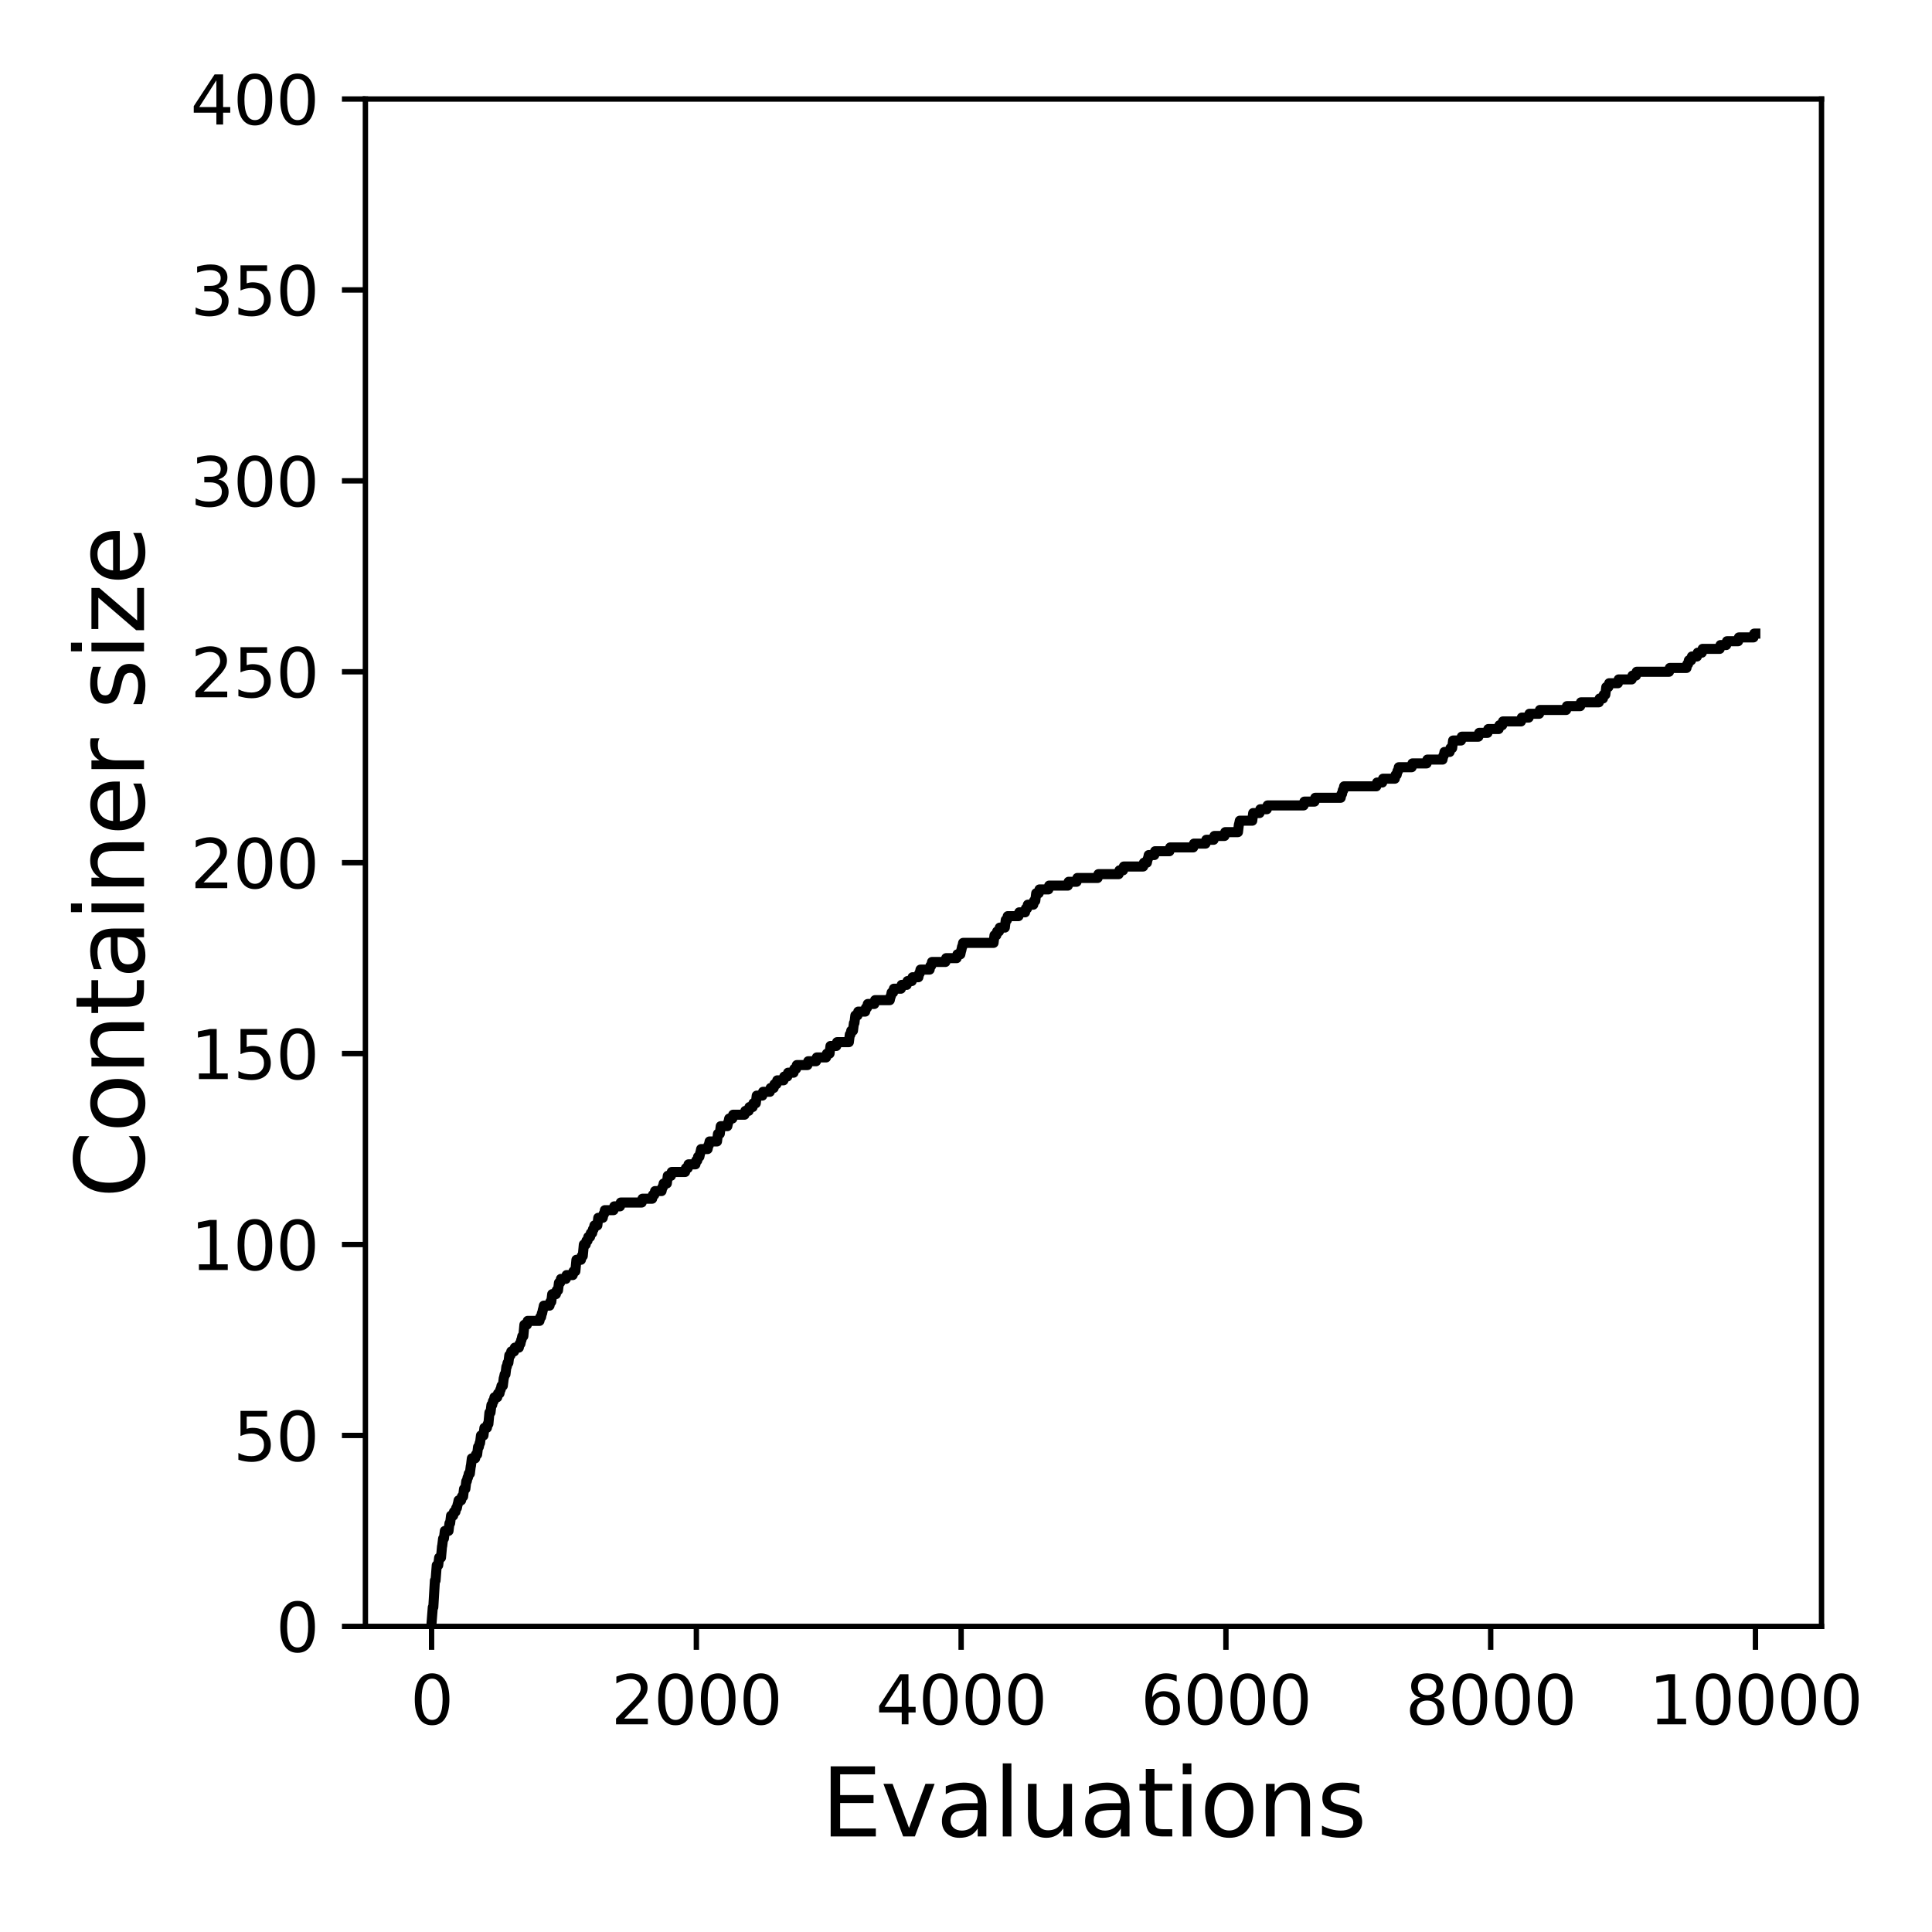 <?xml version="1.0" encoding="utf-8" standalone="no"?>
<!DOCTYPE svg PUBLIC "-//W3C//DTD SVG 1.1//EN"
  "http://www.w3.org/Graphics/SVG/1.1/DTD/svg11.dtd">
<svg xmlns:xlink="http://www.w3.org/1999/xlink" width="288pt" height="288pt" viewBox="0 0 288 288" xmlns="http://www.w3.org/2000/svg" version="1.1">
 <defs>
  <style type="text/css">*{stroke-linejoin: round; stroke-linecap: butt}</style>
 </defs>
 <g id="figure_1">
  <g id="patch_1">
   <path d="M 0 288 
L 288 288 
L 288 0 
L 0 0 
z
" style="fill: #ffffff"/>
  </g>
  <g id="axes_1">
   <g id="patch_2">
    <path d="M 54.47 242.44 
L 271.53 242.44 
L 271.53 14.76 
L 54.47 14.76 
z
" style="fill: #ffffff"/>
   </g>
   <g id="matplotlib.axis_1">
    <g id="xtick_1">
     <g id="line2d_1">
      <defs>
       <path id="mb375d3d23d" d="M 0 0 
L 0 3.5 
" style="stroke: #000000; stroke-width: 0.8"/>
      </defs>
      <g>
       <use xlink:href="#mb375d3d23d" x="64.336" y="242.44" style="stroke: #000000; stroke-width: 0.8"/>
      </g>
     </g>
     <g id="text_1">
      <!-- 0 -->
      <g transform="translate(61.155 257.038) scale(0.1 -0.1)">
       <defs>
        <path id="DejaVuSans-30" d="M 2034 4250 
Q 1547 4250 1301 3770 
Q 1056 3291 1056 2328 
Q 1056 1369 1301 889 
Q 1547 409 2034 409 
Q 2525 409 2770 889 
Q 3016 1369 3016 2328 
Q 3016 3291 2770 3770 
Q 2525 4250 2034 4250 
z
M 2034 4750 
Q 2819 4750 3233 4129 
Q 3647 3509 3647 2328 
Q 3647 1150 3233 529 
Q 2819 -91 2034 -91 
Q 1250 -91 836 529 
Q 422 1150 422 2328 
Q 422 3509 836 4129 
Q 1250 4750 2034 4750 
z
" transform="scale(0.016)"/>
       </defs>
       <use xlink:href="#DejaVuSans-30"/>
      </g>
     </g>
    </g>
    <g id="xtick_2">
     <g id="line2d_2">
      <g>
       <use xlink:href="#mb375d3d23d" x="103.806" y="242.44" style="stroke: #000000; stroke-width: 0.8"/>
      </g>
     </g>
     <g id="text_2">
      <!-- 2000 -->
      <g transform="translate(91.081 257.038) scale(0.1 -0.1)">
       <defs>
        <path id="DejaVuSans-32" d="M 1228 531 
L 3431 531 
L 3431 0 
L 469 0 
L 469 531 
Q 828 903 1448 1529 
Q 2069 2156 2228 2338 
Q 2531 2678 2651 2914 
Q 2772 3150 2772 3378 
Q 2772 3750 2511 3984 
Q 2250 4219 1831 4219 
Q 1534 4219 1204 4116 
Q 875 4013 500 3803 
L 500 4441 
Q 881 4594 1212 4672 
Q 1544 4750 1819 4750 
Q 2544 4750 2975 4387 
Q 3406 4025 3406 3419 
Q 3406 3131 3298 2873 
Q 3191 2616 2906 2266 
Q 2828 2175 2409 1742 
Q 1991 1309 1228 531 
z
" transform="scale(0.016)"/>
       </defs>
       <use xlink:href="#DejaVuSans-32"/>
       <use xlink:href="#DejaVuSans-30" x="63.623"/>
       <use xlink:href="#DejaVuSans-30" x="127.246"/>
       <use xlink:href="#DejaVuSans-30" x="190.869"/>
      </g>
     </g>
    </g>
    <g id="xtick_3">
     <g id="line2d_3">
      <g>
       <use xlink:href="#mb375d3d23d" x="143.275" y="242.44" style="stroke: #000000; stroke-width: 0.8"/>
      </g>
     </g>
     <g id="text_3">
      <!-- 4000 -->
      <g transform="translate(130.55 257.038) scale(0.1 -0.1)">
       <defs>
        <path id="DejaVuSans-34" d="M 2419 4116 
L 825 1625 
L 2419 1625 
L 2419 4116 
z
M 2253 4666 
L 3047 4666 
L 3047 1625 
L 3713 1625 
L 3713 1100 
L 3047 1100 
L 3047 0 
L 2419 0 
L 2419 1100 
L 313 1100 
L 313 1709 
L 2253 4666 
z
" transform="scale(0.016)"/>
       </defs>
       <use xlink:href="#DejaVuSans-34"/>
       <use xlink:href="#DejaVuSans-30" x="63.623"/>
       <use xlink:href="#DejaVuSans-30" x="127.246"/>
       <use xlink:href="#DejaVuSans-30" x="190.869"/>
      </g>
     </g>
    </g>
    <g id="xtick_4">
     <g id="line2d_4">
      <g>
       <use xlink:href="#mb375d3d23d" x="182.745" y="242.44" style="stroke: #000000; stroke-width: 0.8"/>
      </g>
     </g>
     <g id="text_4">
      <!-- 6000 -->
      <g transform="translate(170.02 257.038) scale(0.1 -0.1)">
       <defs>
        <path id="DejaVuSans-36" d="M 2113 2584 
Q 1688 2584 1439 2293 
Q 1191 2003 1191 1497 
Q 1191 994 1439 701 
Q 1688 409 2113 409 
Q 2538 409 2786 701 
Q 3034 994 3034 1497 
Q 3034 2003 2786 2293 
Q 2538 2584 2113 2584 
z
M 3366 4563 
L 3366 3988 
Q 3128 4100 2886 4159 
Q 2644 4219 2406 4219 
Q 1781 4219 1451 3797 
Q 1122 3375 1075 2522 
Q 1259 2794 1537 2939 
Q 1816 3084 2150 3084 
Q 2853 3084 3261 2657 
Q 3669 2231 3669 1497 
Q 3669 778 3244 343 
Q 2819 -91 2113 -91 
Q 1303 -91 875 529 
Q 447 1150 447 2328 
Q 447 3434 972 4092 
Q 1497 4750 2381 4750 
Q 2619 4750 2861 4703 
Q 3103 4656 3366 4563 
z
" transform="scale(0.016)"/>
       </defs>
       <use xlink:href="#DejaVuSans-36"/>
       <use xlink:href="#DejaVuSans-30" x="63.623"/>
       <use xlink:href="#DejaVuSans-30" x="127.246"/>
       <use xlink:href="#DejaVuSans-30" x="190.869"/>
      </g>
     </g>
    </g>
    <g id="xtick_5">
     <g id="line2d_5">
      <g>
       <use xlink:href="#mb375d3d23d" x="222.214" y="242.44" style="stroke: #000000; stroke-width: 0.8"/>
      </g>
     </g>
     <g id="text_5">
      <!-- 8000 -->
      <g transform="translate(209.489 257.038) scale(0.1 -0.1)">
       <defs>
        <path id="DejaVuSans-38" d="M 2034 2216 
Q 1584 2216 1326 1975 
Q 1069 1734 1069 1313 
Q 1069 891 1326 650 
Q 1584 409 2034 409 
Q 2484 409 2743 651 
Q 3003 894 3003 1313 
Q 3003 1734 2745 1975 
Q 2488 2216 2034 2216 
z
M 1403 2484 
Q 997 2584 770 2862 
Q 544 3141 544 3541 
Q 544 4100 942 4425 
Q 1341 4750 2034 4750 
Q 2731 4750 3128 4425 
Q 3525 4100 3525 3541 
Q 3525 3141 3298 2862 
Q 3072 2584 2669 2484 
Q 3125 2378 3379 2068 
Q 3634 1759 3634 1313 
Q 3634 634 3220 271 
Q 2806 -91 2034 -91 
Q 1263 -91 848 271 
Q 434 634 434 1313 
Q 434 1759 690 2068 
Q 947 2378 1403 2484 
z
M 1172 3481 
Q 1172 3119 1398 2916 
Q 1625 2713 2034 2713 
Q 2441 2713 2670 2916 
Q 2900 3119 2900 3481 
Q 2900 3844 2670 4047 
Q 2441 4250 2034 4250 
Q 1625 4250 1398 4047 
Q 1172 3844 1172 3481 
z
" transform="scale(0.016)"/>
       </defs>
       <use xlink:href="#DejaVuSans-38"/>
       <use xlink:href="#DejaVuSans-30" x="63.623"/>
       <use xlink:href="#DejaVuSans-30" x="127.246"/>
       <use xlink:href="#DejaVuSans-30" x="190.869"/>
      </g>
     </g>
    </g>
    <g id="xtick_6">
     <g id="line2d_6">
      <g>
       <use xlink:href="#mb375d3d23d" x="261.684" y="242.44" style="stroke: #000000; stroke-width: 0.8"/>
      </g>
     </g>
     <g id="text_6">
      <!-- 10000 -->
      <g transform="translate(245.777 257.038) scale(0.1 -0.1)">
       <defs>
        <path id="DejaVuSans-31" d="M 794 531 
L 1825 531 
L 1825 4091 
L 703 3866 
L 703 4441 
L 1819 4666 
L 2450 4666 
L 2450 531 
L 3481 531 
L 3481 0 
L 794 0 
L 794 531 
z
" transform="scale(0.016)"/>
       </defs>
       <use xlink:href="#DejaVuSans-31"/>
       <use xlink:href="#DejaVuSans-30" x="63.623"/>
       <use xlink:href="#DejaVuSans-30" x="127.246"/>
       <use xlink:href="#DejaVuSans-30" x="190.869"/>
       <use xlink:href="#DejaVuSans-30" x="254.492"/>
      </g>
     </g>
    </g>
    <g id="text_7">
     <!-- Evaluations -->
     <g transform="translate(122.419 273.756) scale(0.14 -0.14)">
      <defs>
       <path id="DejaVuSans-45" d="M 628 4666 
L 3578 4666 
L 3578 4134 
L 1259 4134 
L 1259 2753 
L 3481 2753 
L 3481 2222 
L 1259 2222 
L 1259 531 
L 3634 531 
L 3634 0 
L 628 0 
L 628 4666 
z
" transform="scale(0.016)"/>
       <path id="DejaVuSans-76" d="M 191 3500 
L 800 3500 
L 1894 563 
L 2988 3500 
L 3597 3500 
L 2284 0 
L 1503 0 
L 191 3500 
z
" transform="scale(0.016)"/>
       <path id="DejaVuSans-61" d="M 2194 1759 
Q 1497 1759 1228 1600 
Q 959 1441 959 1056 
Q 959 750 1161 570 
Q 1363 391 1709 391 
Q 2188 391 2477 730 
Q 2766 1069 2766 1631 
L 2766 1759 
L 2194 1759 
z
M 3341 1997 
L 3341 0 
L 2766 0 
L 2766 531 
Q 2569 213 2275 61 
Q 1981 -91 1556 -91 
Q 1019 -91 701 211 
Q 384 513 384 1019 
Q 384 1609 779 1909 
Q 1175 2209 1959 2209 
L 2766 2209 
L 2766 2266 
Q 2766 2663 2505 2880 
Q 2244 3097 1772 3097 
Q 1472 3097 1187 3025 
Q 903 2953 641 2809 
L 641 3341 
Q 956 3463 1253 3523 
Q 1550 3584 1831 3584 
Q 2591 3584 2966 3190 
Q 3341 2797 3341 1997 
z
" transform="scale(0.016)"/>
       <path id="DejaVuSans-6c" d="M 603 4863 
L 1178 4863 
L 1178 0 
L 603 0 
L 603 4863 
z
" transform="scale(0.016)"/>
       <path id="DejaVuSans-75" d="M 544 1381 
L 544 3500 
L 1119 3500 
L 1119 1403 
Q 1119 906 1312 657 
Q 1506 409 1894 409 
Q 2359 409 2629 706 
Q 2900 1003 2900 1516 
L 2900 3500 
L 3475 3500 
L 3475 0 
L 2900 0 
L 2900 538 
Q 2691 219 2414 64 
Q 2138 -91 1772 -91 
Q 1169 -91 856 284 
Q 544 659 544 1381 
z
M 1991 3584 
L 1991 3584 
z
" transform="scale(0.016)"/>
       <path id="DejaVuSans-74" d="M 1172 4494 
L 1172 3500 
L 2356 3500 
L 2356 3053 
L 1172 3053 
L 1172 1153 
Q 1172 725 1289 603 
Q 1406 481 1766 481 
L 2356 481 
L 2356 0 
L 1766 0 
Q 1100 0 847 248 
Q 594 497 594 1153 
L 594 3053 
L 172 3053 
L 172 3500 
L 594 3500 
L 594 4494 
L 1172 4494 
z
" transform="scale(0.016)"/>
       <path id="DejaVuSans-69" d="M 603 3500 
L 1178 3500 
L 1178 0 
L 603 0 
L 603 3500 
z
M 603 4863 
L 1178 4863 
L 1178 4134 
L 603 4134 
L 603 4863 
z
" transform="scale(0.016)"/>
       <path id="DejaVuSans-6f" d="M 1959 3097 
Q 1497 3097 1228 2736 
Q 959 2375 959 1747 
Q 959 1119 1226 758 
Q 1494 397 1959 397 
Q 2419 397 2687 759 
Q 2956 1122 2956 1747 
Q 2956 2369 2687 2733 
Q 2419 3097 1959 3097 
z
M 1959 3584 
Q 2709 3584 3137 3096 
Q 3566 2609 3566 1747 
Q 3566 888 3137 398 
Q 2709 -91 1959 -91 
Q 1206 -91 779 398 
Q 353 888 353 1747 
Q 353 2609 779 3096 
Q 1206 3584 1959 3584 
z
" transform="scale(0.016)"/>
       <path id="DejaVuSans-6e" d="M 3513 2113 
L 3513 0 
L 2938 0 
L 2938 2094 
Q 2938 2591 2744 2837 
Q 2550 3084 2163 3084 
Q 1697 3084 1428 2787 
Q 1159 2491 1159 1978 
L 1159 0 
L 581 0 
L 581 3500 
L 1159 3500 
L 1159 2956 
Q 1366 3272 1645 3428 
Q 1925 3584 2291 3584 
Q 2894 3584 3203 3211 
Q 3513 2838 3513 2113 
z
" transform="scale(0.016)"/>
       <path id="DejaVuSans-73" d="M 2834 3397 
L 2834 2853 
Q 2591 2978 2328 3040 
Q 2066 3103 1784 3103 
Q 1356 3103 1142 2972 
Q 928 2841 928 2578 
Q 928 2378 1081 2264 
Q 1234 2150 1697 2047 
L 1894 2003 
Q 2506 1872 2764 1633 
Q 3022 1394 3022 966 
Q 3022 478 2636 193 
Q 2250 -91 1575 -91 
Q 1294 -91 989 -36 
Q 684 19 347 128 
L 347 722 
Q 666 556 975 473 
Q 1284 391 1588 391 
Q 1994 391 2212 530 
Q 2431 669 2431 922 
Q 2431 1156 2273 1281 
Q 2116 1406 1581 1522 
L 1381 1569 
Q 847 1681 609 1914 
Q 372 2147 372 2553 
Q 372 3047 722 3315 
Q 1072 3584 1716 3584 
Q 2034 3584 2315 3537 
Q 2597 3491 2834 3397 
z
" transform="scale(0.016)"/>
      </defs>
      <use xlink:href="#DejaVuSans-45"/>
      <use xlink:href="#DejaVuSans-76" x="63.184"/>
      <use xlink:href="#DejaVuSans-61" x="122.363"/>
      <use xlink:href="#DejaVuSans-6c" x="183.643"/>
      <use xlink:href="#DejaVuSans-75" x="211.426"/>
      <use xlink:href="#DejaVuSans-61" x="274.805"/>
      <use xlink:href="#DejaVuSans-74" x="336.084"/>
      <use xlink:href="#DejaVuSans-69" x="375.293"/>
      <use xlink:href="#DejaVuSans-6f" x="403.076"/>
      <use xlink:href="#DejaVuSans-6e" x="464.258"/>
      <use xlink:href="#DejaVuSans-73" x="527.637"/>
     </g>
    </g>
   </g>
   <g id="matplotlib.axis_2">
    <g id="ytick_1">
     <g id="line2d_7">
      <defs>
       <path id="m9106f14e33" d="M 0 0 
L -3.5 0 
" style="stroke: #000000; stroke-width: 0.8"/>
      </defs>
      <g>
       <use xlink:href="#m9106f14e33" x="54.47" y="242.44" style="stroke: #000000; stroke-width: 0.8"/>
      </g>
     </g>
     <g id="text_8">
      <!-- 0 -->
      <g transform="translate(41.108 246.239) scale(0.1 -0.1)">
       <use xlink:href="#DejaVuSans-30"/>
      </g>
     </g>
    </g>
    <g id="ytick_2">
     <g id="line2d_8">
      <g>
       <use xlink:href="#m9106f14e33" x="54.47" y="213.98" style="stroke: #000000; stroke-width: 0.8"/>
      </g>
     </g>
     <g id="text_9">
      <!-- 50 -->
      <g transform="translate(34.745 217.779) scale(0.1 -0.1)">
       <defs>
        <path id="DejaVuSans-35" d="M 691 4666 
L 3169 4666 
L 3169 4134 
L 1269 4134 
L 1269 2991 
Q 1406 3038 1543 3061 
Q 1681 3084 1819 3084 
Q 2600 3084 3056 2656 
Q 3513 2228 3513 1497 
Q 3513 744 3044 326 
Q 2575 -91 1722 -91 
Q 1428 -91 1123 -41 
Q 819 9 494 109 
L 494 744 
Q 775 591 1075 516 
Q 1375 441 1709 441 
Q 2250 441 2565 725 
Q 2881 1009 2881 1497 
Q 2881 1984 2565 2268 
Q 2250 2553 1709 2553 
Q 1456 2553 1204 2497 
Q 953 2441 691 2322 
L 691 4666 
z
" transform="scale(0.016)"/>
       </defs>
       <use xlink:href="#DejaVuSans-35"/>
       <use xlink:href="#DejaVuSans-30" x="63.623"/>
      </g>
     </g>
    </g>
    <g id="ytick_3">
     <g id="line2d_9">
      <g>
       <use xlink:href="#m9106f14e33" x="54.47" y="185.52" style="stroke: #000000; stroke-width: 0.8"/>
      </g>
     </g>
     <g id="text_10">
      <!-- 100 -->
      <g transform="translate(28.383 189.319) scale(0.1 -0.1)">
       <use xlink:href="#DejaVuSans-31"/>
       <use xlink:href="#DejaVuSans-30" x="63.623"/>
       <use xlink:href="#DejaVuSans-30" x="127.246"/>
      </g>
     </g>
    </g>
    <g id="ytick_4">
     <g id="line2d_10">
      <g>
       <use xlink:href="#m9106f14e33" x="54.47" y="157.06" style="stroke: #000000; stroke-width: 0.8"/>
      </g>
     </g>
     <g id="text_11">
      <!-- 150 -->
      <g transform="translate(28.383 160.859) scale(0.1 -0.1)">
       <use xlink:href="#DejaVuSans-31"/>
       <use xlink:href="#DejaVuSans-35" x="63.623"/>
       <use xlink:href="#DejaVuSans-30" x="127.246"/>
      </g>
     </g>
    </g>
    <g id="ytick_5">
     <g id="line2d_11">
      <g>
       <use xlink:href="#m9106f14e33" x="54.47" y="128.6" style="stroke: #000000; stroke-width: 0.8"/>
      </g>
     </g>
     <g id="text_12">
      <!-- 200 -->
      <g transform="translate(28.383 132.399) scale(0.1 -0.1)">
       <use xlink:href="#DejaVuSans-32"/>
       <use xlink:href="#DejaVuSans-30" x="63.623"/>
       <use xlink:href="#DejaVuSans-30" x="127.246"/>
      </g>
     </g>
    </g>
    <g id="ytick_6">
     <g id="line2d_12">
      <g>
       <use xlink:href="#m9106f14e33" x="54.47" y="100.14" style="stroke: #000000; stroke-width: 0.8"/>
      </g>
     </g>
     <g id="text_13">
      <!-- 250 -->
      <g transform="translate(28.383 103.939) scale(0.1 -0.1)">
       <use xlink:href="#DejaVuSans-32"/>
       <use xlink:href="#DejaVuSans-35" x="63.623"/>
       <use xlink:href="#DejaVuSans-30" x="127.246"/>
      </g>
     </g>
    </g>
    <g id="ytick_7">
     <g id="line2d_13">
      <g>
       <use xlink:href="#m9106f14e33" x="54.47" y="71.68" style="stroke: #000000; stroke-width: 0.8"/>
      </g>
     </g>
     <g id="text_14">
      <!-- 300 -->
      <g transform="translate(28.383 75.479) scale(0.1 -0.1)">
       <defs>
        <path id="DejaVuSans-33" d="M 2597 2516 
Q 3050 2419 3304 2112 
Q 3559 1806 3559 1356 
Q 3559 666 3084 287 
Q 2609 -91 1734 -91 
Q 1441 -91 1130 -33 
Q 819 25 488 141 
L 488 750 
Q 750 597 1062 519 
Q 1375 441 1716 441 
Q 2309 441 2620 675 
Q 2931 909 2931 1356 
Q 2931 1769 2642 2001 
Q 2353 2234 1838 2234 
L 1294 2234 
L 1294 2753 
L 1863 2753 
Q 2328 2753 2575 2939 
Q 2822 3125 2822 3475 
Q 2822 3834 2567 4026 
Q 2313 4219 1838 4219 
Q 1578 4219 1281 4162 
Q 984 4106 628 3988 
L 628 4550 
Q 988 4650 1302 4700 
Q 1616 4750 1894 4750 
Q 2613 4750 3031 4423 
Q 3450 4097 3450 3541 
Q 3450 3153 3228 2886 
Q 3006 2619 2597 2516 
z
" transform="scale(0.016)"/>
       </defs>
       <use xlink:href="#DejaVuSans-33"/>
       <use xlink:href="#DejaVuSans-30" x="63.623"/>
       <use xlink:href="#DejaVuSans-30" x="127.246"/>
      </g>
     </g>
    </g>
    <g id="ytick_8">
     <g id="line2d_14">
      <g>
       <use xlink:href="#m9106f14e33" x="54.47" y="43.22" style="stroke: #000000; stroke-width: 0.8"/>
      </g>
     </g>
     <g id="text_15">
      <!-- 350 -->
      <g transform="translate(28.383 47.019) scale(0.1 -0.1)">
       <use xlink:href="#DejaVuSans-33"/>
       <use xlink:href="#DejaVuSans-35" x="63.623"/>
       <use xlink:href="#DejaVuSans-30" x="127.246"/>
      </g>
     </g>
    </g>
    <g id="ytick_9">
     <g id="line2d_15">
      <g>
       <use xlink:href="#m9106f14e33" x="54.47" y="14.76" style="stroke: #000000; stroke-width: 0.8"/>
      </g>
     </g>
     <g id="text_16">
      <!-- 400 -->
      <g transform="translate(28.383 18.559) scale(0.1 -0.1)">
       <use xlink:href="#DejaVuSans-34"/>
       <use xlink:href="#DejaVuSans-30" x="63.623"/>
       <use xlink:href="#DejaVuSans-30" x="127.246"/>
      </g>
     </g>
    </g>
    <g id="text_17">
     <!-- Container size -->
     <g transform="translate(21.471 178.604) rotate(-90) scale(0.14 -0.14)">
      <defs>
       <path id="DejaVuSans-43" d="M 4122 4306 
L 4122 3641 
Q 3803 3938 3442 4084 
Q 3081 4231 2675 4231 
Q 1875 4231 1450 3742 
Q 1025 3253 1025 2328 
Q 1025 1406 1450 917 
Q 1875 428 2675 428 
Q 3081 428 3442 575 
Q 3803 722 4122 1019 
L 4122 359 
Q 3791 134 3420 21 
Q 3050 -91 2638 -91 
Q 1578 -91 968 557 
Q 359 1206 359 2328 
Q 359 3453 968 4101 
Q 1578 4750 2638 4750 
Q 3056 4750 3426 4639 
Q 3797 4528 4122 4306 
z
" transform="scale(0.016)"/>
       <path id="DejaVuSans-65" d="M 3597 1894 
L 3597 1613 
L 953 1613 
Q 991 1019 1311 708 
Q 1631 397 2203 397 
Q 2534 397 2845 478 
Q 3156 559 3463 722 
L 3463 178 
Q 3153 47 2828 -22 
Q 2503 -91 2169 -91 
Q 1331 -91 842 396 
Q 353 884 353 1716 
Q 353 2575 817 3079 
Q 1281 3584 2069 3584 
Q 2775 3584 3186 3129 
Q 3597 2675 3597 1894 
z
M 3022 2063 
Q 3016 2534 2758 2815 
Q 2500 3097 2075 3097 
Q 1594 3097 1305 2825 
Q 1016 2553 972 2059 
L 3022 2063 
z
" transform="scale(0.016)"/>
       <path id="DejaVuSans-72" d="M 2631 2963 
Q 2534 3019 2420 3045 
Q 2306 3072 2169 3072 
Q 1681 3072 1420 2755 
Q 1159 2438 1159 1844 
L 1159 0 
L 581 0 
L 581 3500 
L 1159 3500 
L 1159 2956 
Q 1341 3275 1631 3429 
Q 1922 3584 2338 3584 
Q 2397 3584 2469 3576 
Q 2541 3569 2628 3553 
L 2631 2963 
z
" transform="scale(0.016)"/>
       <path id="DejaVuSans-20" transform="scale(0.016)"/>
       <path id="DejaVuSans-7a" d="M 353 3500 
L 3084 3500 
L 3084 2975 
L 922 459 
L 3084 459 
L 3084 0 
L 275 0 
L 275 525 
L 2438 3041 
L 353 3041 
L 353 3500 
z
" transform="scale(0.016)"/>
      </defs>
      <use xlink:href="#DejaVuSans-43"/>
      <use xlink:href="#DejaVuSans-6f" x="69.824"/>
      <use xlink:href="#DejaVuSans-6e" x="131.006"/>
      <use xlink:href="#DejaVuSans-74" x="194.385"/>
      <use xlink:href="#DejaVuSans-61" x="233.594"/>
      <use xlink:href="#DejaVuSans-69" x="294.873"/>
      <use xlink:href="#DejaVuSans-6e" x="322.656"/>
      <use xlink:href="#DejaVuSans-65" x="386.035"/>
      <use xlink:href="#DejaVuSans-72" x="447.559"/>
      <use xlink:href="#DejaVuSans-20" x="488.672"/>
      <use xlink:href="#DejaVuSans-73" x="520.459"/>
      <use xlink:href="#DejaVuSans-69" x="572.559"/>
      <use xlink:href="#DejaVuSans-7a" x="600.342"/>
      <use xlink:href="#DejaVuSans-65" x="652.832"/>
     </g>
    </g>
   </g>
   <g id="line2d_16">
    <path d="M 64.336 241.871 
L 64.514 239.594 
L 64.593 239.594 
L 64.83 235.61 
L 64.928 235.61 
L 65.106 233.333 
L 65.323 233.333 
L 65.461 232.194 
L 65.738 232.194 
L 65.895 230.487 
L 65.915 230.487 
L 66.053 229.348 
L 66.172 229.348 
L 66.31 228.21 
L 66.862 228.21 
L 67.001 227.072 
L 67.099 227.072 
L 67.237 225.933 
L 67.553 225.933 
L 67.672 225.364 
L 67.889 225.364 
L 68.007 224.795 
L 68.106 224.795 
L 68.224 224.226 
L 68.244 224.226 
L 68.362 223.656 
L 68.737 223.656 
L 68.856 223.087 
L 69.033 223.087 
L 69.171 221.949 
L 69.369 221.949 
L 69.507 220.81 
L 69.586 220.81 
L 69.704 220.241 
L 69.763 220.241 
L 69.882 219.672 
L 70.04 219.672 
L 70.178 218.534 
L 70.198 218.534 
L 70.336 217.395 
L 70.829 217.395 
L 70.948 216.826 
L 71.125 216.826 
L 71.263 215.688 
L 71.382 215.688 
L 71.5 215.118 
L 71.559 215.118 
L 71.697 213.98 
L 72.072 213.98 
L 72.211 212.842 
L 72.585 212.842 
L 72.704 212.272 
L 72.803 212.272 
L 72.96 210.565 
L 73.118 210.565 
L 73.256 209.426 
L 73.375 209.426 
L 73.493 208.857 
L 73.592 208.857 
L 73.71 208.288 
L 74.125 208.288 
L 74.243 207.719 
L 74.46 207.719 
L 74.579 207.15 
L 74.638 207.15 
L 74.756 206.58 
L 74.954 206.58 
L 75.092 205.442 
L 75.112 205.442 
L 75.23 204.873 
L 75.348 204.873 
L 75.486 203.734 
L 75.546 203.734 
L 75.664 203.165 
L 75.783 203.165 
L 75.921 202.027 
L 76.098 202.027 
L 76.217 201.458 
L 76.631 201.458 
L 76.75 200.888 
L 77.342 200.888 
L 77.46 200.319 
L 77.578 200.319 
L 77.697 199.75 
L 77.736 199.75 
L 77.855 199.181 
L 78.013 199.181 
L 78.17 197.473 
L 78.545 197.473 
L 78.664 196.904 
L 80.42 196.904 
L 80.539 196.335 
L 80.657 196.335 
L 80.775 195.766 
L 80.815 195.766 
L 80.933 195.196 
L 80.953 195.196 
L 81.071 194.627 
L 81.92 194.627 
L 82.038 194.058 
L 82.177 194.058 
L 82.315 192.92 
L 82.867 192.92 
L 82.986 192.35 
L 83.183 192.35 
L 83.321 191.212 
L 83.499 191.212 
L 83.617 190.643 
L 84.347 190.643 
L 84.466 190.074 
L 85.374 190.074 
L 85.492 189.504 
L 85.768 189.504 
L 85.926 187.797 
L 86.597 187.797 
L 86.716 187.228 
L 86.873 187.228 
L 87.031 185.52 
L 87.308 185.52 
L 87.426 184.951 
L 87.584 184.951 
L 87.702 184.382 
L 87.959 184.382 
L 88.077 183.812 
L 88.275 183.812 
L 88.393 183.243 
L 88.492 183.243 
L 88.61 182.674 
L 89.044 182.674 
L 89.182 181.536 
L 89.853 181.536 
L 89.972 180.966 
L 90.051 180.966 
L 90.169 180.397 
L 91.452 180.397 
L 91.57 179.828 
L 92.419 179.828 
L 92.537 179.259 
L 95.655 179.259 
L 95.774 178.69 
L 97.214 178.69 
L 97.333 178.12 
L 97.53 178.12 
L 97.649 177.551 
L 98.616 177.551 
L 98.734 176.982 
L 98.813 176.982 
L 98.931 176.413 
L 99.405 176.413 
L 99.543 175.274 
L 100.017 175.274 
L 100.135 174.705 
L 102.128 174.705 
L 102.247 174.136 
L 102.523 174.136 
L 102.641 173.567 
L 103.668 173.567 
L 103.786 172.998 
L 103.944 172.998 
L 104.062 172.428 
L 104.26 172.428 
L 104.378 171.859 
L 104.398 171.859 
L 104.516 171.29 
L 105.483 171.29 
L 105.602 170.721 
L 105.661 170.721 
L 105.779 170.152 
L 106.884 170.152 
L 107.023 169.013 
L 107.299 169.013 
L 107.437 167.875 
L 108.424 167.875 
L 108.542 167.306 
L 108.582 167.306 
L 108.7 166.736 
L 109.174 166.736 
L 109.292 166.167 
L 110.989 166.167 
L 111.108 165.598 
L 111.601 165.598 
L 111.719 165.029 
L 112.193 165.029 
L 112.311 164.46 
L 112.667 164.46 
L 112.805 163.321 
L 113.634 163.321 
L 113.752 162.752 
L 114.759 162.752 
L 114.877 162.183 
L 115.331 162.183 
L 115.449 161.614 
L 115.745 161.614 
L 115.864 161.044 
L 116.791 161.044 
L 116.91 160.475 
L 117.364 160.475 
L 117.482 159.906 
L 118.291 159.906 
L 118.409 159.337 
L 118.666 159.337 
L 118.784 158.768 
L 120.363 158.768 
L 120.482 158.198 
L 121.646 158.198 
L 121.764 157.629 
L 123.146 157.629 
L 123.264 157.06 
L 123.659 157.06 
L 123.797 155.922 
L 124.665 155.922 
L 124.784 155.352 
L 126.54 155.352 
L 126.678 154.214 
L 126.777 154.214 
L 126.895 153.645 
L 127.152 153.645 
L 127.29 152.506 
L 127.369 152.506 
L 127.507 151.368 
L 127.823 151.368 
L 127.941 150.799 
L 128.968 150.799 
L 129.086 150.23 
L 129.244 150.23 
L 129.362 149.66 
L 130.329 149.66 
L 130.448 149.091 
L 132.638 149.091 
L 132.757 148.522 
L 132.796 148.522 
L 132.915 147.953 
L 133.132 147.953 
L 133.25 147.384 
L 134.296 147.384 
L 134.414 146.814 
L 135.164 146.814 
L 135.283 146.245 
L 135.914 146.245 
L 136.033 145.676 
L 136.901 145.676 
L 137.019 145.107 
L 137.098 145.107 
L 137.217 144.538 
L 138.578 144.538 
L 138.697 143.968 
L 138.815 143.968 
L 138.934 143.399 
L 140.927 143.399 
L 141.045 142.83 
L 142.604 142.83 
L 142.723 142.261 
L 143.157 142.261 
L 143.275 141.692 
L 143.295 141.692 
L 143.413 141.122 
L 143.453 141.122 
L 143.571 140.553 
L 148.11 140.553 
L 148.248 139.415 
L 148.525 139.415 
L 148.643 138.846 
L 148.919 138.846 
L 149.038 138.276 
L 149.788 138.276 
L 149.926 137.138 
L 150.103 137.138 
L 150.222 136.569 
L 151.82 136.569 
L 151.939 136 
L 152.807 136 
L 152.926 135.43 
L 153.103 135.43 
L 153.222 134.861 
L 154.031 134.861 
L 154.149 134.292 
L 154.327 134.292 
L 154.465 133.154 
L 154.84 133.154 
L 154.958 132.584 
L 156.28 132.584 
L 156.399 132.015 
L 159.181 132.015 
L 159.3 131.446 
L 160.484 131.446 
L 160.602 130.877 
L 163.622 130.877 
L 163.74 130.308 
L 166.76 130.308 
L 166.878 129.738 
L 167.411 129.738 
L 167.529 129.169 
L 170.41 129.169 
L 170.529 128.6 
L 170.963 128.6 
L 171.081 128.031 
L 171.121 128.031 
L 171.239 127.462 
L 172.068 127.462 
L 172.187 126.892 
L 174.318 126.892 
L 174.436 126.323 
L 177.87 126.323 
L 177.989 125.754 
L 179.706 125.754 
L 179.824 125.185 
L 180.909 125.185 
L 181.028 124.616 
L 182.528 124.616 
L 182.646 124.046 
L 184.541 124.046 
L 184.679 122.908 
L 184.698 122.908 
L 184.817 122.339 
L 186.672 122.339 
L 186.81 121.2 
L 187.757 121.2 
L 187.876 120.631 
L 188.843 120.631 
L 188.961 120.062 
L 194.329 120.062 
L 194.447 119.493 
L 195.947 119.493 
L 196.066 118.924 
L 199.855 118.924 
L 199.973 118.354 
L 200.052 118.354 
L 200.17 117.785 
L 200.249 117.785 
L 200.368 117.216 
L 205.163 117.216 
L 205.282 116.647 
L 206.051 116.647 
L 206.17 116.078 
L 207.926 116.078 
L 208.045 115.508 
L 208.202 115.508 
L 208.321 114.939 
L 208.4 114.939 
L 208.518 114.37 
L 210.432 114.37 
L 210.551 113.801 
L 212.662 113.801 
L 212.781 113.232 
L 215.031 113.232 
L 215.149 112.662 
L 215.208 112.662 
L 215.327 112.093 
L 216.096 112.093 
L 216.215 111.524 
L 216.471 111.524 
L 216.609 110.386 
L 217.794 110.386 
L 217.912 109.816 
L 220.379 109.816 
L 220.497 109.247 
L 221.74 109.247 
L 221.859 108.678 
L 223.398 108.678 
L 223.517 108.109 
L 223.931 108.109 
L 224.049 107.54 
L 226.733 107.54 
L 226.852 106.97 
L 227.878 106.97 
L 227.996 106.401 
L 229.437 106.401 
L 229.555 105.832 
L 233.463 105.832 
L 233.581 105.263 
L 235.555 105.263 
L 235.673 104.694 
L 238.337 104.694 
L 238.456 104.124 
L 238.949 104.124 
L 239.068 103.555 
L 239.304 103.555 
L 239.443 102.417 
L 239.758 102.417 
L 239.877 101.848 
L 241.179 101.848 
L 241.298 101.278 
L 243.232 101.278 
L 243.35 100.709 
L 243.863 100.709 
L 243.981 100.14 
L 248.797 100.14 
L 248.915 99.571 
L 251.402 99.571 
L 251.52 99.002 
L 251.639 99.002 
L 251.757 98.432 
L 252.092 98.432 
L 252.211 97.863 
L 252.961 97.863 
L 253.079 97.294 
L 253.691 97.294 
L 253.809 96.725 
L 256.355 96.725 
L 256.474 96.156 
L 257.322 96.156 
L 257.441 95.586 
L 259.098 95.586 
L 259.217 95.017 
L 261.388 95.017 
L 261.506 94.448 
L 261.664 94.448 
L 261.664 94.448 
" clip-path="url(#p8025bf9179)" style="fill: none; stroke: #000000; stroke-width: 1.5; stroke-linecap: square"/>
   </g>
   <g id="patch_3">
    <path d="M 54.47 242.44 
L 54.47 14.76 
" style="fill: none; stroke: #000000; stroke-width: 0.8; stroke-linejoin: miter; stroke-linecap: square"/>
   </g>
   <g id="patch_4">
    <path d="M 271.53 242.44 
L 271.53 14.76 
" style="fill: none; stroke: #000000; stroke-width: 0.8; stroke-linejoin: miter; stroke-linecap: square"/>
   </g>
   <g id="patch_5">
    <path d="M 54.47 242.44 
L 271.53 242.44 
" style="fill: none; stroke: #000000; stroke-width: 0.8; stroke-linejoin: miter; stroke-linecap: square"/>
   </g>
   <g id="patch_6">
    <path d="M 54.47 14.76 
L 271.53 14.76 
" style="fill: none; stroke: #000000; stroke-width: 0.8; stroke-linejoin: miter; stroke-linecap: square"/>
   </g>
  </g>
 </g>
 <defs>
  <clipPath id="p8025bf9179">
   <rect x="54.47" y="14.76" width="217.06" height="227.68"/>
  </clipPath>
 </defs>
</svg>
